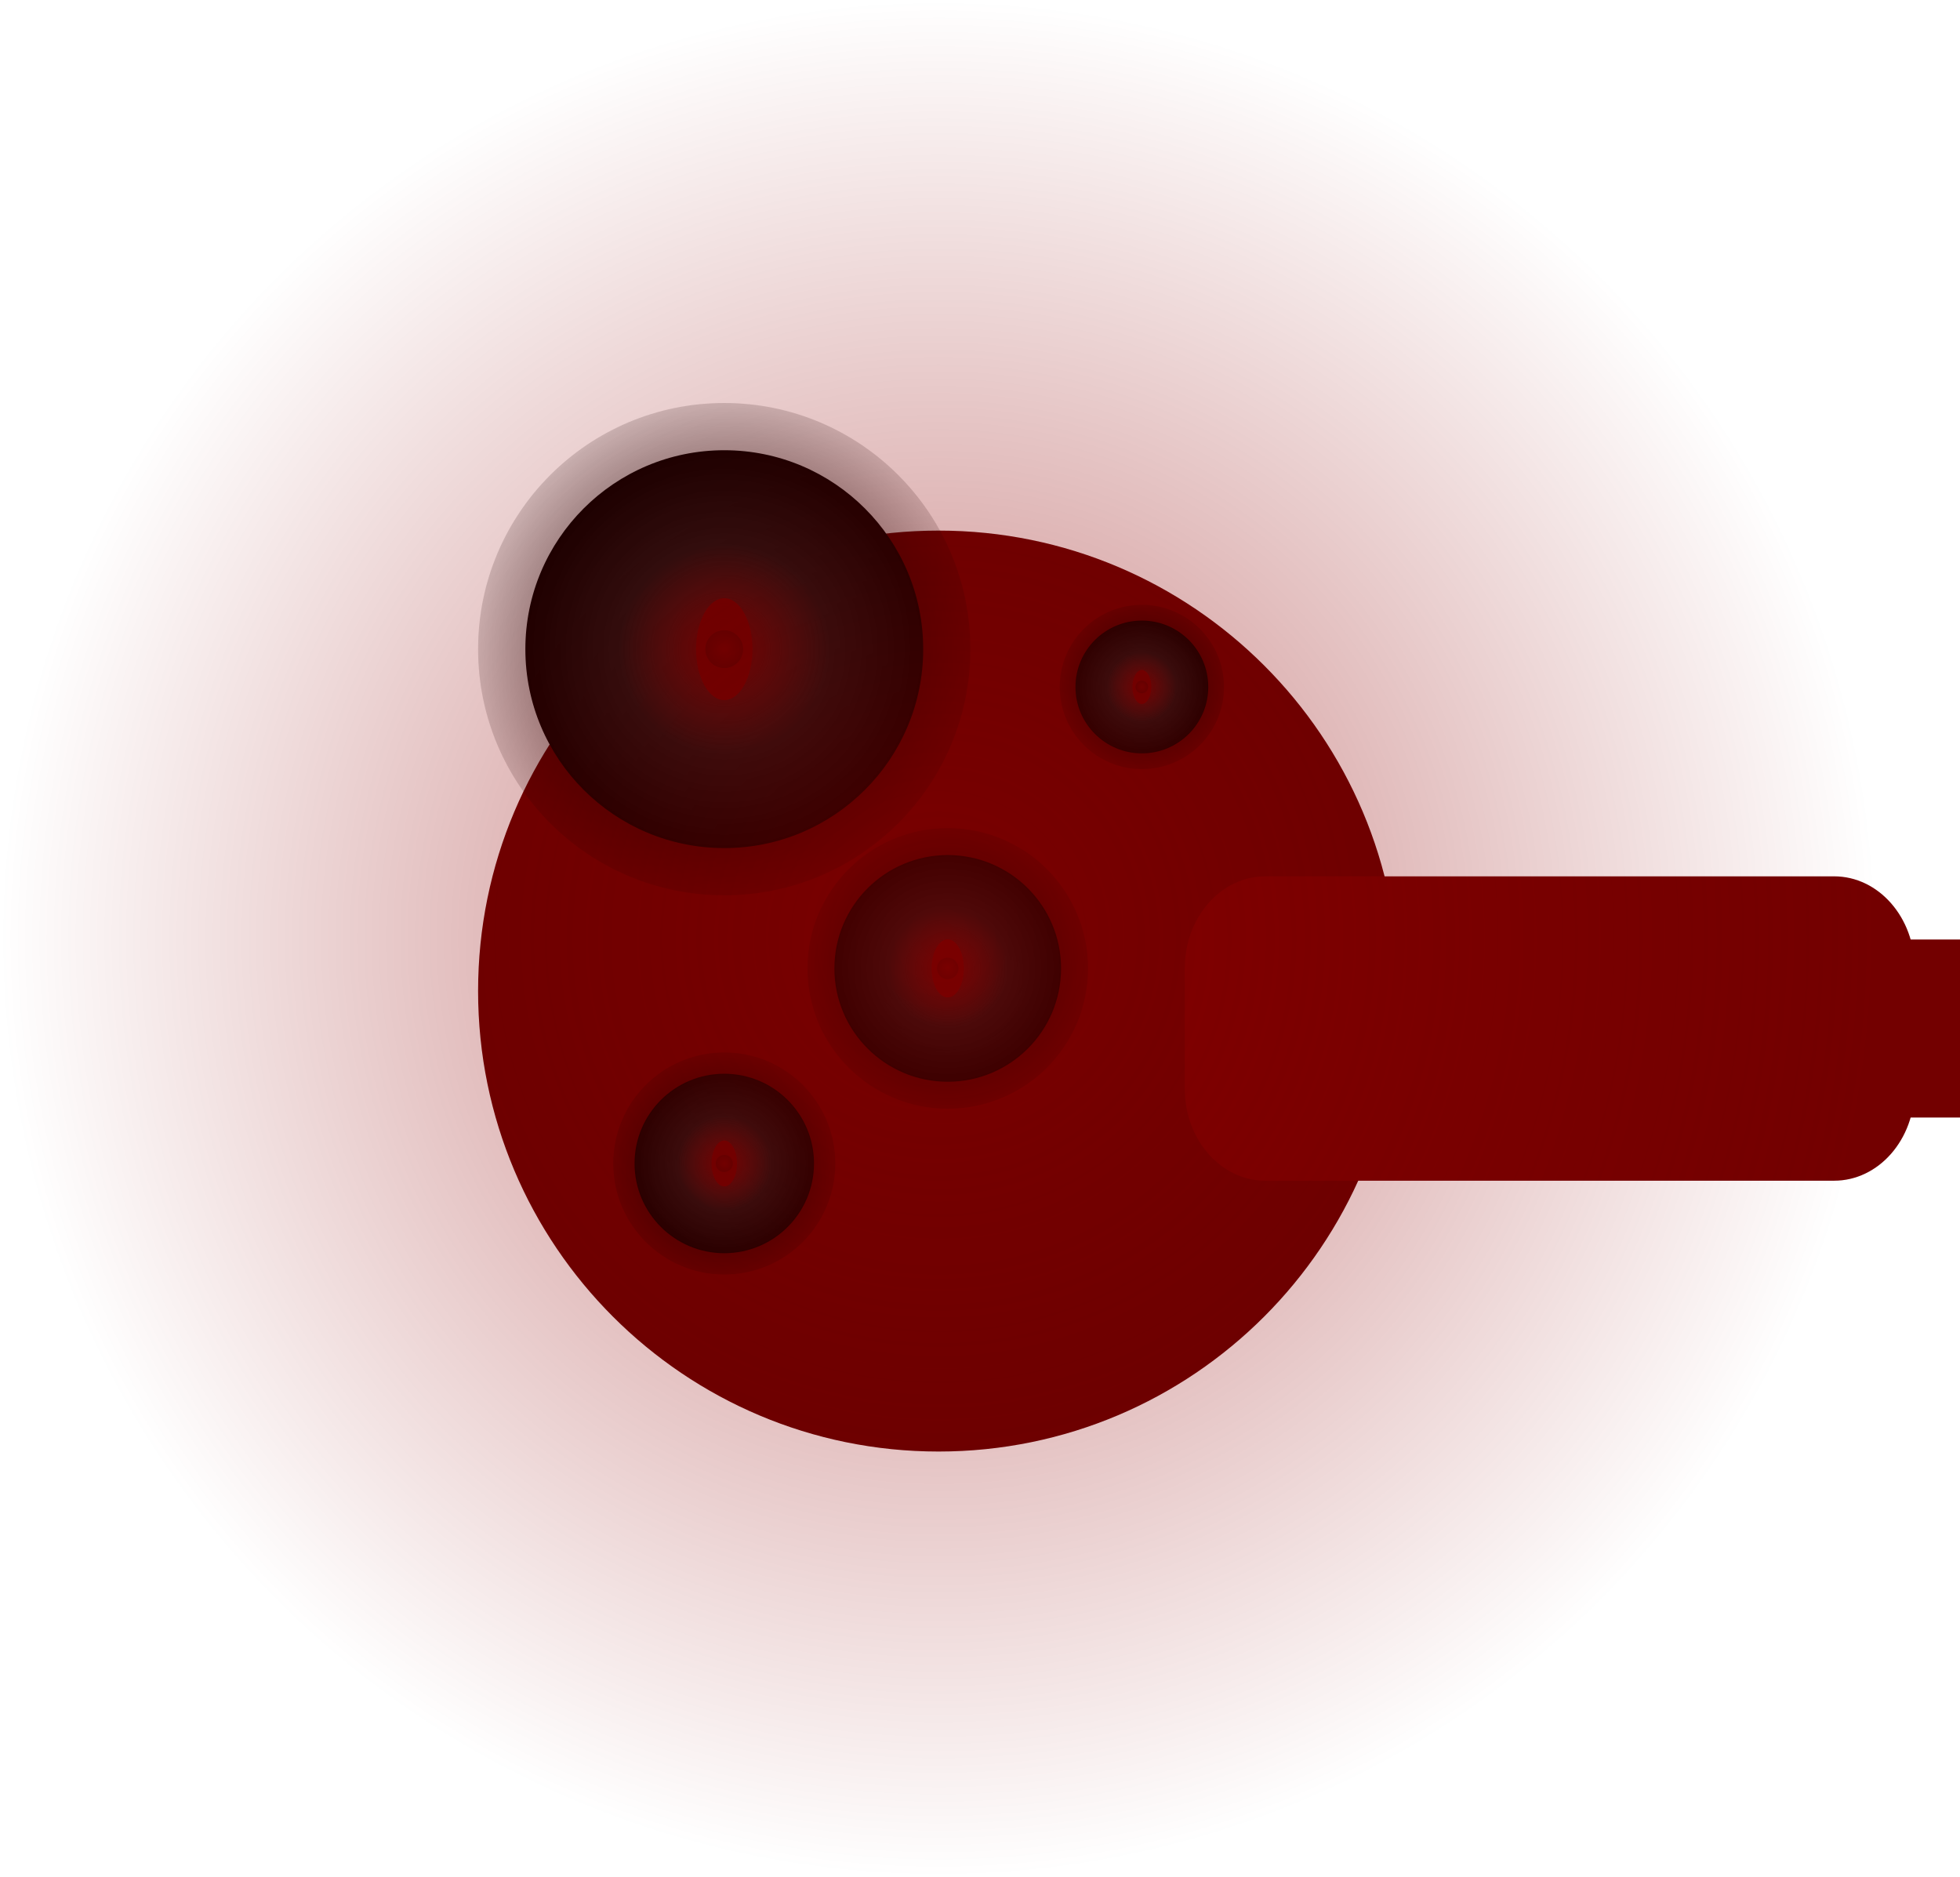 <svg version="1.1" xmlns="http://www.w3.org/2000/svg" xmlns:xlink="http://www.w3.org/1999/xlink" width="42.665" height="40.86" viewBox="0,0,42.665,40.86"><defs><radialGradient cx="315.336" cy="173.7" r="5.358" gradientUnits="userSpaceOnUse" id="color-1"><stop offset="0" stop-color="#030303"/><stop offset="1" stop-color="#000000" stop-opacity="0.161"/></radialGradient><radialGradient cx="315.336" cy="173.7" r="4.33" gradientUnits="userSpaceOnUse" id="color-2"><stop offset="0" stop-color="#252525"/><stop offset="1" stop-color="#000000"/></radialGradient><radialGradient cx="315.336" cy="173.7" r="2.267" gradientUnits="userSpaceOnUse" id="color-3"><stop offset="0" stop-color="#630000"/><stop offset="1" stop-color="#630000" stop-opacity="0"/></radialGradient><radialGradient cx="315.336" cy="184.895" r="2.417" gradientUnits="userSpaceOnUse" id="color-4"><stop offset="0" stop-color="#030303"/><stop offset="1" stop-color="#000000" stop-opacity="0.161"/></radialGradient><radialGradient cx="315.336" cy="184.895" r="1.953" gradientUnits="userSpaceOnUse" id="color-5"><stop offset="0" stop-color="#252525"/><stop offset="1" stop-color="#000000"/></radialGradient><radialGradient cx="315.336" cy="184.895" r="1.022" gradientUnits="userSpaceOnUse" id="color-6"><stop offset="0" stop-color="#630000"/><stop offset="1" stop-color="#630000" stop-opacity="0"/></radialGradient><radialGradient cx="324.425" cy="174.523" r="1.788" gradientUnits="userSpaceOnUse" id="color-7"><stop offset="0" stop-color="#030303"/><stop offset="1" stop-color="#000000" stop-opacity="0.161"/></radialGradient><radialGradient cx="324.425" cy="174.523" r="1.445" gradientUnits="userSpaceOnUse" id="color-8"><stop offset="0" stop-color="#252525"/><stop offset="1" stop-color="#000000"/></radialGradient><radialGradient cx="324.425" cy="174.523" r="0.756" gradientUnits="userSpaceOnUse" id="color-9"><stop offset="0" stop-color="#630000"/><stop offset="1" stop-color="#630000" stop-opacity="0"/></radialGradient><radialGradient cx="320.2" cy="180.649" r="3.054" gradientUnits="userSpaceOnUse" id="color-10"><stop offset="0" stop-color="#030303"/><stop offset="1" stop-color="#000000" stop-opacity="0.161"/></radialGradient><radialGradient cx="320.2" cy="180.649" r="2.467" gradientUnits="userSpaceOnUse" id="color-11"><stop offset="0" stop-color="#252525"/><stop offset="1" stop-color="#000000"/></radialGradient><radialGradient cx="320.2" cy="180.649" r="1.292" gradientUnits="userSpaceOnUse" id="color-12"><stop offset="0" stop-color="#630000"/><stop offset="1" stop-color="#630000" stop-opacity="0"/></radialGradient><radialGradient cx="320" cy="180" r="20.43" gradientUnits="userSpaceOnUse" id="color-13"><stop offset="0" stop-color="#8f0000" stop-opacity="0.51"/><stop offset="1" stop-color="#8f0000" stop-opacity="0"/></radialGradient></defs><g transform="translate(-299.57,-159.57)"><g stroke-width="0" stroke-miterlimit="10"><path d="M309.977,181.142c0,-5.535 4.487,-10.023 10.023,-10.023c5.535,0 10.023,4.487 10.023,10.023c0,5.535 -4.487,10.023 -10.023,10.023c-5.535,0 -10.023,-4.487 -10.023,-10.023z" fill="#630000" stroke="#000000"/><g stroke="#000000"><path d="M309.977,173.7c0,-2.959 2.399,-5.358 5.358,-5.358c2.959,0 5.358,2.399 5.358,5.358c0,2.959 -2.399,5.358 -5.358,5.358c-2.959,0 -5.358,-2.399 -5.358,-5.358z" fill="url(#color-1)"/><path d="M311.006,173.7c0,-2.391 1.938,-4.33 4.33,-4.33c2.391,0 4.33,1.938 4.33,4.33c0,2.391 -1.938,4.33 -4.33,4.33c-2.391,0 -4.33,-1.938 -4.33,-4.33z" fill="url(#color-2)"/><path d="M314.722,173.7c0,-0.612 0.275,-1.109 0.614,-1.109c0.339,0 0.614,0.496 0.614,1.109c0,0.612 -0.275,1.109 -0.614,1.109c-0.339,0 -0.614,-0.496 -0.614,-1.109z" fill="#630000"/><path d="M314.924,173.7c0,-0.227 0.184,-0.411 0.411,-0.411c0.227,0 0.411,0.184 0.411,0.411c0,0.227 -0.184,0.411 -0.411,0.411c-0.227,0 -0.411,-0.184 -0.411,-0.411z" fill="#000000"/><path d="M313.069,173.7c0,-1.252 1.015,-2.267 2.267,-2.267c1.252,0 2.267,1.015 2.267,2.267c0,1.252 -1.015,2.267 -2.267,2.267c-1.252,0 -2.267,-1.015 -2.267,-2.267z" fill="url(#color-3)"/></g><g stroke="#000000"><path d="M312.919,184.895c0,-1.335 1.082,-2.417 2.417,-2.417c1.335,0 2.417,1.082 2.417,2.417c0,1.335 -1.082,2.417 -2.417,2.417c-1.335,0 -2.417,-1.082 -2.417,-2.417z" fill="url(#color-4)"/><path d="M313.383,184.895c0,-1.078 0.874,-1.953 1.953,-1.953c1.078,0 1.953,0.874 1.953,1.953c0,1.078 -0.874,1.953 -1.953,1.953c-1.078,0 -1.953,-0.874 -1.953,-1.953z" fill="url(#color-5)"/><path d="M315.059,184.895c0,-0.276 0.124,-0.5 0.277,-0.5c0.153,0 0.277,0.224 0.277,0.5c0,0.276 -0.124,0.5 -0.277,0.5c-0.153,0 -0.277,-0.224 -0.277,-0.5z" fill="#630000"/><path d="M315.15,184.895c0,-0.102 0.083,-0.186 0.186,-0.186c0.102,0 0.186,0.083 0.186,0.186c0,0.102 -0.083,0.186 -0.186,0.186c-0.102,0 -0.186,-0.083 -0.186,-0.186z" fill="#000000"/><path d="M314.313,184.895c0,-0.565 0.458,-1.022 1.022,-1.022c0.565,0 1.022,0.458 1.022,1.022c0,0.565 -0.458,1.022 -1.022,1.022c-0.565,0 -1.022,-0.458 -1.022,-1.022z" fill="url(#color-6)"/></g><g stroke="#000000"><path d="M322.638,174.523c0,-0.987 0.8,-1.788 1.788,-1.788c0.987,0 1.788,0.8 1.788,1.788c0,0.987 -0.8,1.788 -1.788,1.788c-0.987,0 -1.788,-0.8 -1.788,-1.788z" fill="url(#color-7)"/><path d="M322.981,174.523c0,-0.798 0.647,-1.445 1.445,-1.445c0.798,0 1.445,0.647 1.445,1.445c0,0.798 -0.647,1.445 -1.445,1.445c-0.798,0 -1.445,-0.647 -1.445,-1.445z" fill="url(#color-8)"/><path d="M324.221,174.523c0,-0.204 0.092,-0.37 0.205,-0.37c0.113,0 0.205,0.166 0.205,0.37c0,0.204 -0.092,0.37 -0.205,0.37c-0.113,0 -0.205,-0.166 -0.205,-0.37z" fill="#630000"/><path d="M324.288,174.523c0,-0.076 0.061,-0.137 0.137,-0.137c0.076,0 0.137,0.061 0.137,0.137c0,0.076 -0.061,0.137 -0.137,0.137c-0.076,0 -0.137,-0.061 -0.137,-0.137z" fill="#000000"/><path d="M323.669,174.523c0,-0.418 0.339,-0.756 0.756,-0.756c0.418,0 0.756,0.339 0.756,0.756c0,0.418 -0.339,0.756 -0.756,0.756c-0.418,0 -0.756,-0.339 -0.756,-0.756z" fill="url(#color-9)"/></g><g stroke="#000000"><path d="M317.147,180.649c0,-1.686 1.367,-3.054 3.054,-3.054c1.686,0 3.054,1.367 3.054,3.054c0,1.686 -1.367,3.054 -3.054,3.054c-1.686,0 -3.054,-1.367 -3.054,-3.054z" fill="url(#color-10)"/><path d="M317.733,180.649c0,-1.363 1.105,-2.467 2.467,-2.467c1.363,0 2.467,1.105 2.467,2.467c0,1.363 -1.105,2.467 -2.467,2.467c-1.363,0 -2.467,-1.105 -2.467,-2.467z" fill="url(#color-11)"/><path d="M319.85,180.649c0,-0.349 0.157,-0.632 0.35,-0.632c0.193,0 0.35,0.283 0.35,0.632c0,0.349 -0.157,0.632 -0.35,0.632c-0.193,0 -0.35,-0.283 -0.35,-0.632z" fill="#630000"/><path d="M319.966,180.649c0,-0.129 0.105,-0.234 0.234,-0.234c0.129,0 0.234,0.105 0.234,0.234c0,0.129 -0.105,0.234 -0.234,0.234c-0.129,0 -0.234,-0.105 -0.234,-0.234z" fill="#000000"/><path d="M318.908,180.649c0,-0.713 0.578,-1.292 1.292,-1.292c0.713,0 1.292,0.578 1.292,1.292c0,0.713 -0.578,1.292 -1.292,1.292c-0.713,0 -1.292,-0.578 -1.292,-1.292z" fill="url(#color-12)"/></g><g fill="#730000"><path d="M325.36,180.645c0,-1.105 0.785,-2 1.753,-2h12.382c0.968,0 1.753,0.895 1.753,2v2.625c0,1.105 -0.785,2 -1.753,2h-12.382c-0.968,0 -1.753,-0.895 -1.753,-2z" stroke="none"/><path d="M340.482,183.895v-3.875h1.753v3.875z" stroke="#000000"/></g><path d="M299.57,180c0,-11.283 9.147,-20.43 20.43,-20.43c11.283,0 20.43,9.147 20.43,20.43c0,11.283 -9.147,20.43 -20.43,20.43c-11.283,0 -20.43,-9.147 -20.43,-20.43z" fill="url(#color-13)" stroke="#000000"/></g></g></svg>